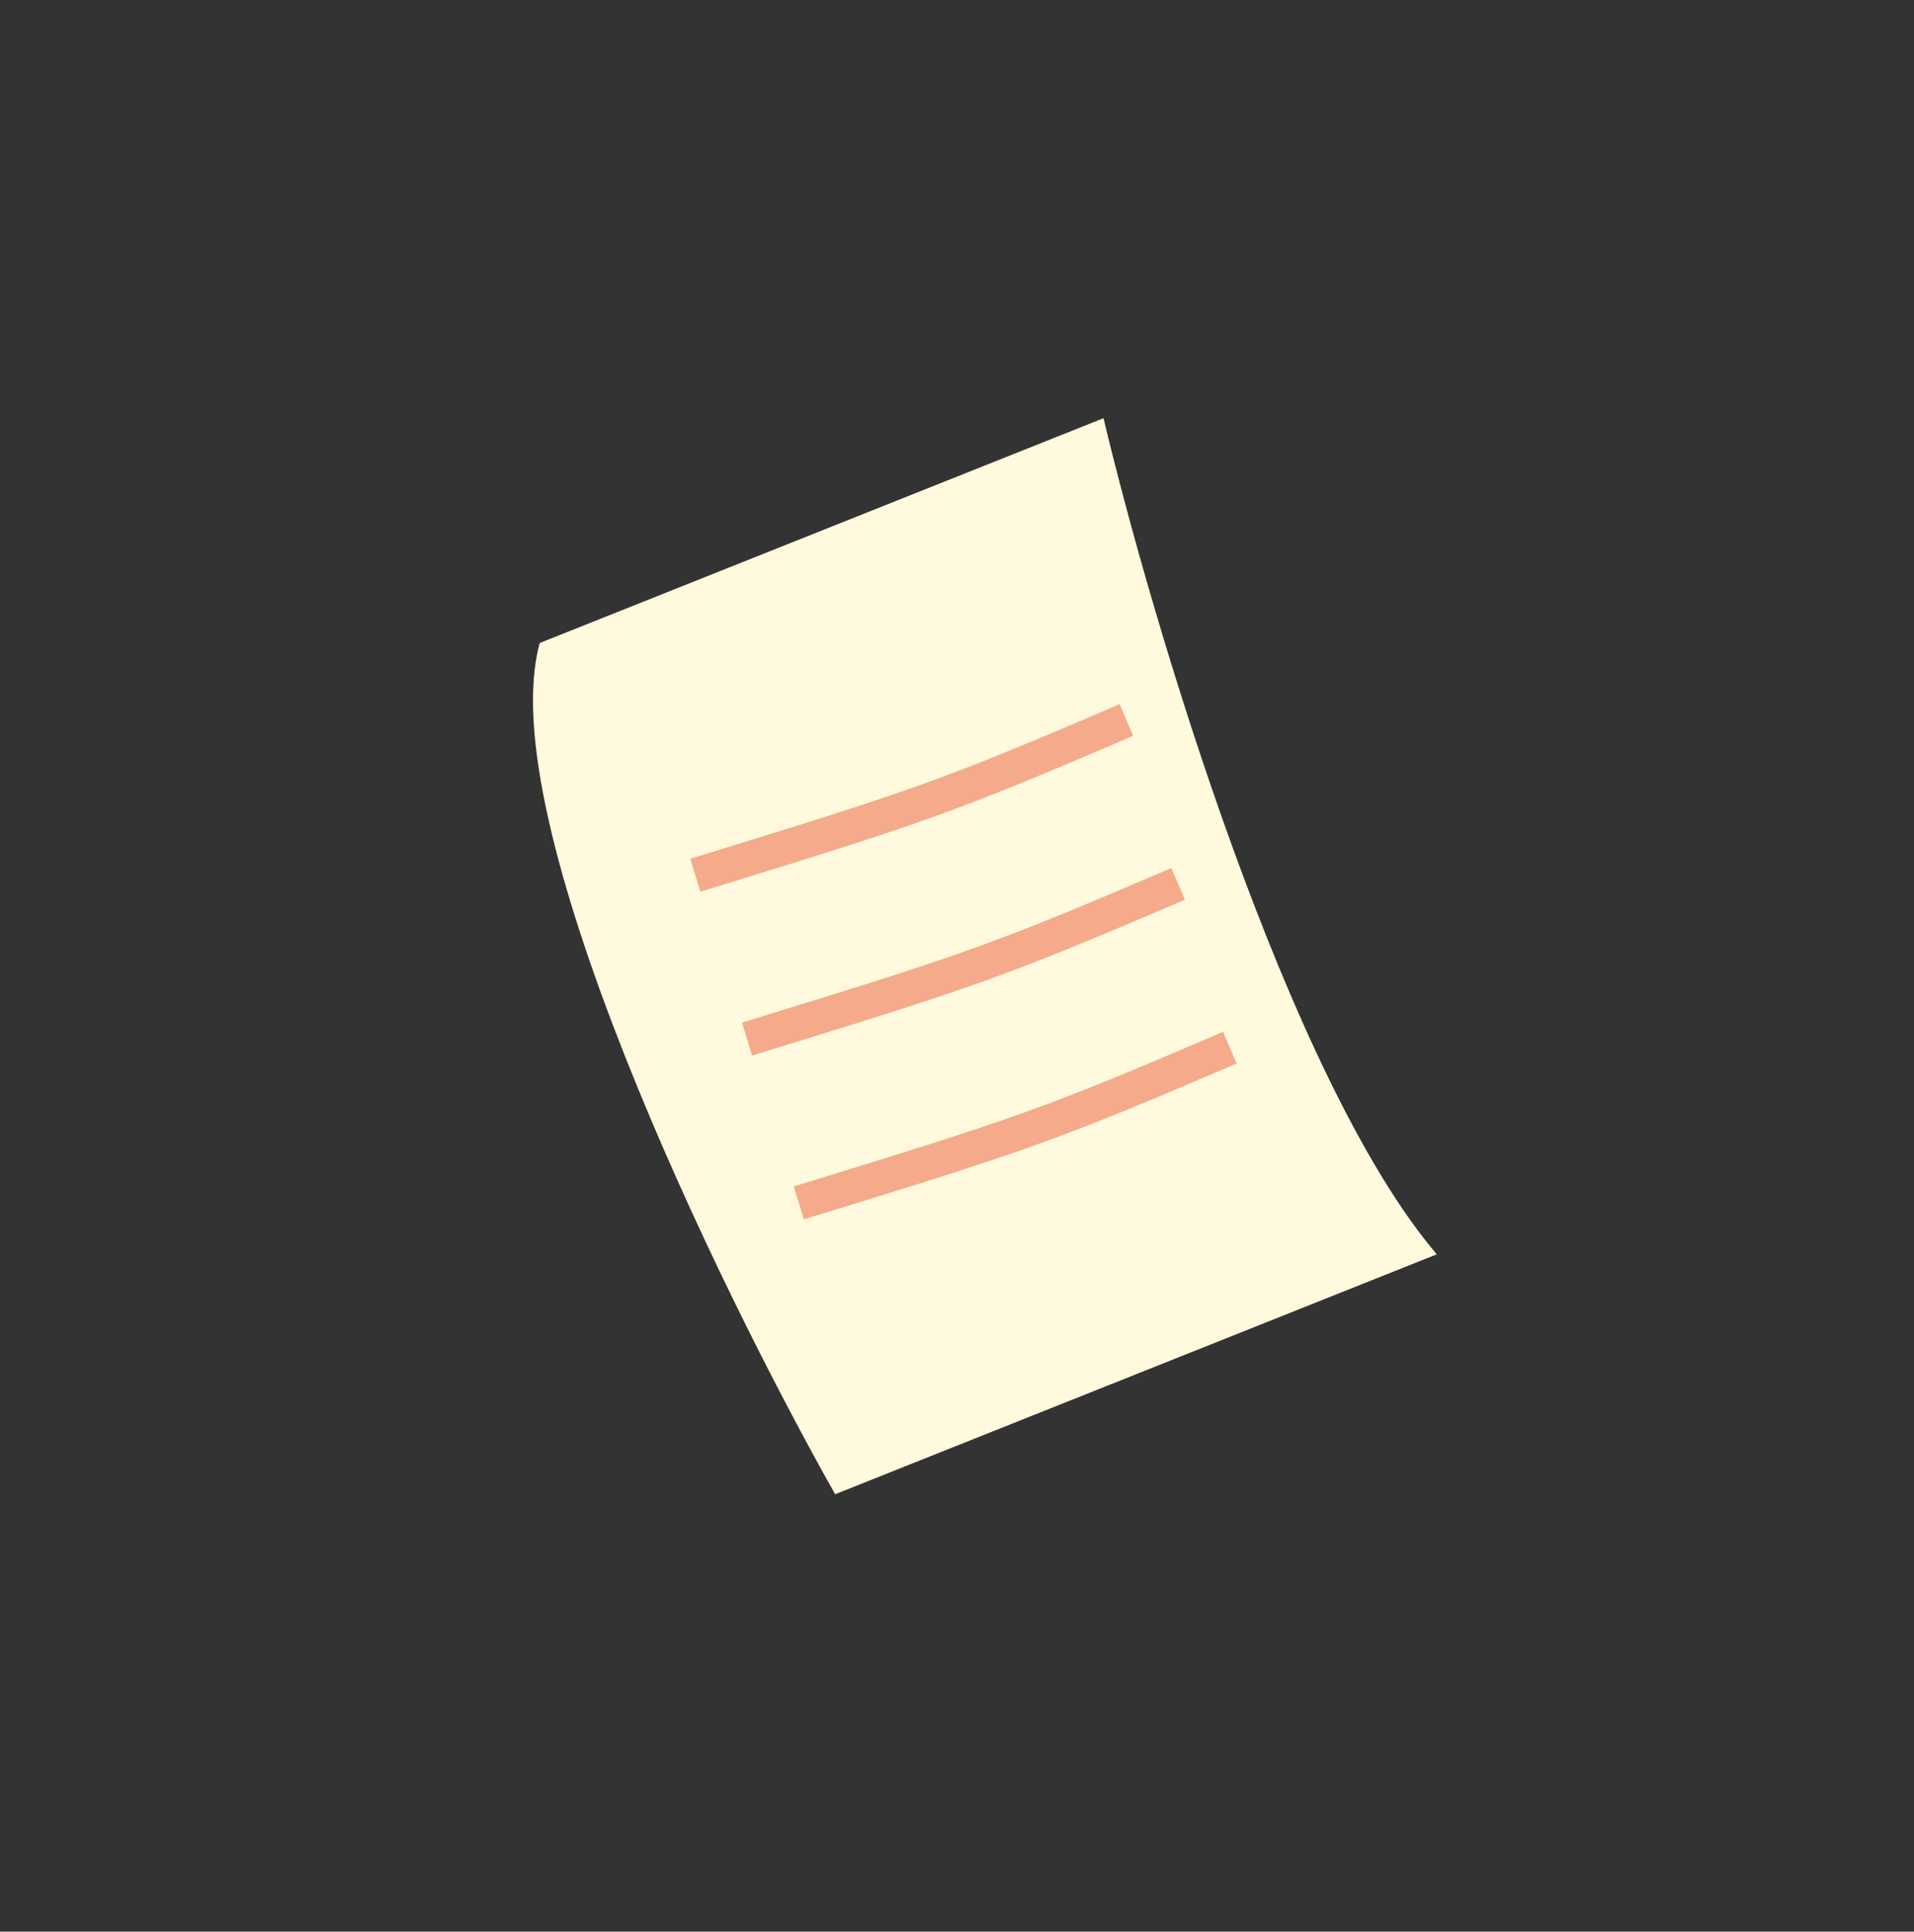 <svg width="111" height="112" viewBox="0 0 111 112" fill="none" xmlns="http://www.w3.org/2000/svg">
<rect x="0" y="0" width="111" height="112" fill="#333333" stroke="none"/>
<path d="M83.324 72.728C74.694 62.58 66.843 36.18 63.996 24.248L31.302 37.282C28.485 47.465 41.548 74.43 48.433 86.639L83.324 72.728Z" fill="#FFFADE"/>
<path d="M40.324 50.748C53.324 46.748 54.824 46.248 65.324 41.748" stroke="#F5AB8B" stroke-width="2"/>
<path d="M43.324 60.248C56.324 56.248 57.824 55.748 68.324 51.248" stroke="#F5AB8B" stroke-width="2"/>
<path d="M46.324 69.748C59.324 65.748 60.824 65.248 71.324 60.748" stroke="#F5AB8B" stroke-width="2"/>
</svg>

